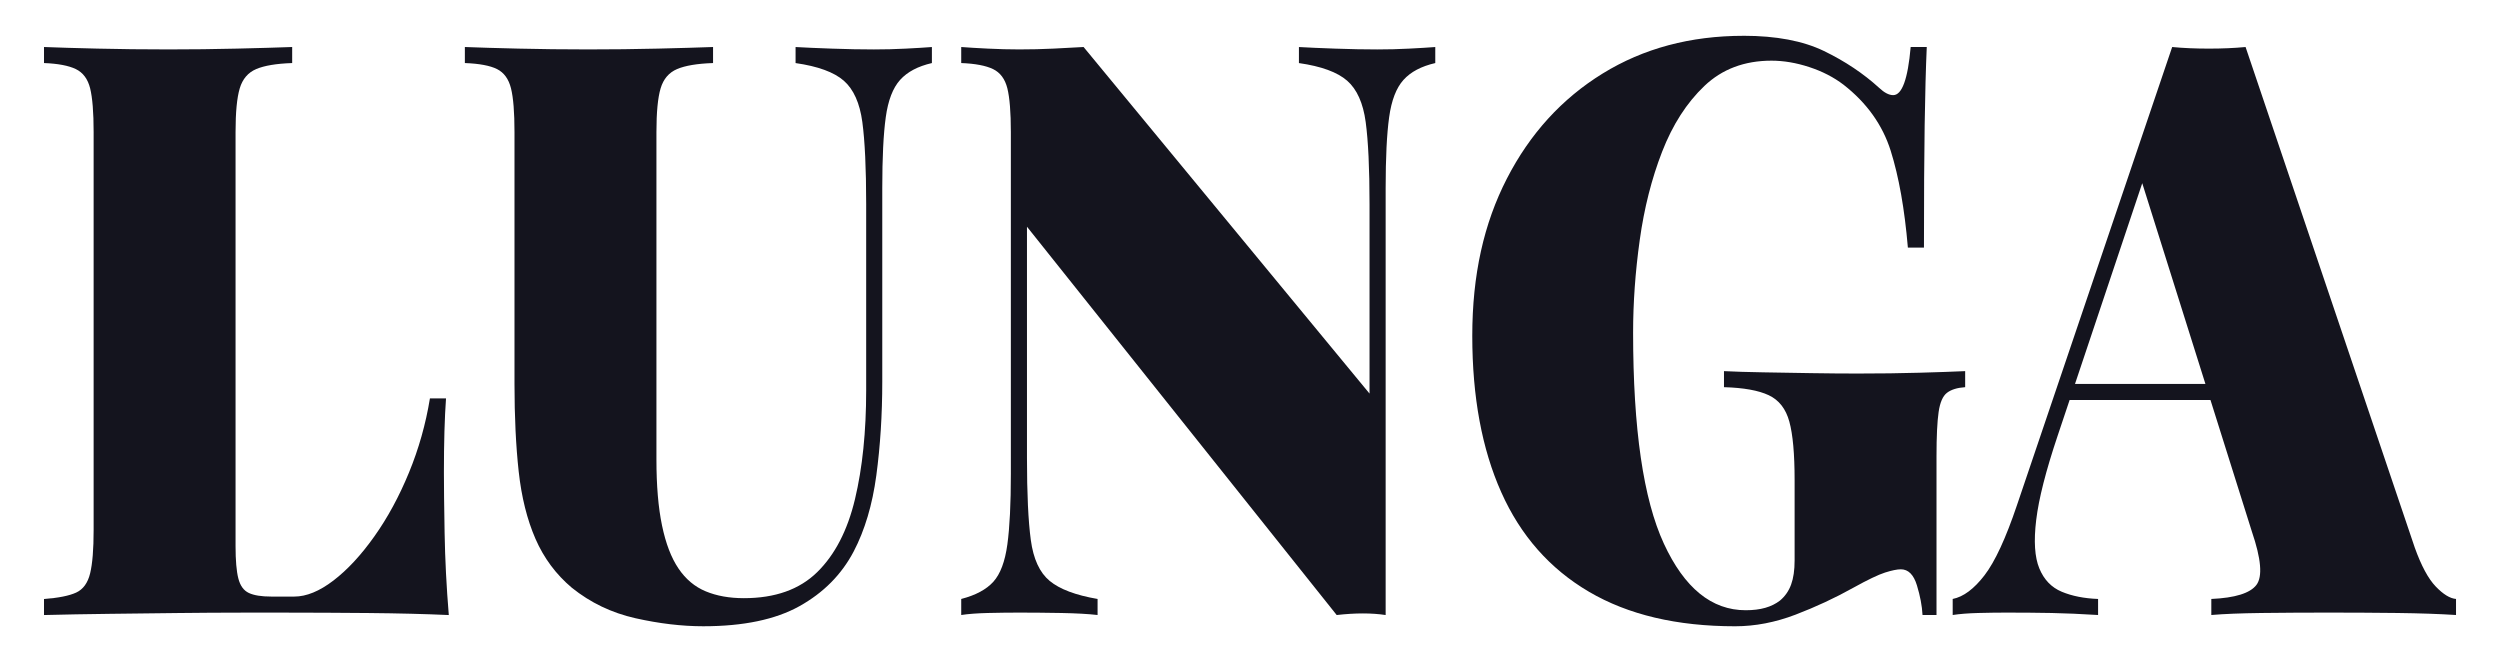 <?xml version="1.0" encoding="UTF-8"?>
<svg id="Layer_1" data-name="Layer 1" xmlns="http://www.w3.org/2000/svg" viewBox="0 0 1080 286">
  <defs>
    <style>
      .cls-1 {
        fill: #14141e;
      }
    </style>
  </defs>
  <g id="BLACK_minimal" data-name="BLACK minimal">
    <g id="LUNGA">
      <path class="cls-1" d="M126.22,20.31v6.93c-6.85,.23-12.03,1.1-15.55,2.6-3.53,1.51-5.89,4.28-7.1,8.32-1.21,4.04-1.81,10.34-1.81,18.89V235.88c0,6.24,.4,10.92,1.21,14.04,.8,3.12,2.31,5.2,4.53,6.24,2.21,1.04,5.44,1.56,9.67,1.56h9.97c5.23,0,10.87-2.31,16.91-6.93,6.04-4.62,11.93-10.97,17.67-19.06,5.74-8.08,10.72-17.27,14.95-27.55,4.23-10.28,7.25-20.97,9.06-32.06h6.95c-.6,8.32-.91,18.95-.91,31.89,0,6.01,.1,14.73,.3,26.17,.2,11.44,.8,23.28,1.81,35.52-10.27-.46-21.85-.75-34.73-.87-12.89-.11-24.37-.17-34.43-.17h-20.69c-8.36,0-17.42,.06-27.18,.17-9.77,.12-19.63,.23-29.6,.35-9.97,.12-19.38,.29-28.24,.52v-6.93c6.24-.46,10.87-1.39,13.89-2.77,3.02-1.39,5.03-4.16,6.04-8.32,1.01-4.16,1.51-10.4,1.51-18.72V57.05c0-8.55-.51-14.84-1.51-18.89-1.01-4.04-3.07-6.81-6.19-8.32-3.12-1.5-7.7-2.37-13.74-2.6v-6.93c5.84,.23,13.54,.47,23.11,.69,9.56,.23,19.78,.35,30.66,.35,10.07,0,19.93-.11,29.6-.35,9.67-.23,17.62-.46,23.86-.69Z"/>
      <path class="cls-1" d="M402.58,20.31v6.93c-6.04,1.39-10.62,3.81-13.74,7.28-3.12,3.47-5.19,8.84-6.19,16.12-1.01,7.28-1.51,17.5-1.51,30.67v83.53c0,14.33-.86,27.85-2.57,40.55-1.71,12.71-4.98,23.69-9.82,32.92-5.24,9.94-13.04,17.79-23.41,23.57-10.37,5.77-24.21,8.66-41.53,8.66-9.26,0-19.03-1.16-29.3-3.47-10.27-2.31-19.43-6.7-27.48-13.17-6.85-5.77-12.08-12.82-15.71-21.14-3.62-8.32-6.04-18.02-7.25-29.11-1.21-11.09-1.81-23.68-1.81-37.78V57.05c0-8.55-.5-14.84-1.51-18.89-1.01-4.04-3.02-6.81-6.04-8.32-3.02-1.5-7.65-2.37-13.89-2.6v-6.93c5.84,.23,13.54,.47,23.11,.69,9.56,.23,19.58,.35,30.05,.35s20.54-.11,30.2-.35c9.66-.23,17.62-.46,23.86-.69v6.93c-6.85,.23-12.03,1.1-15.55,2.6-3.53,1.51-5.89,4.28-7.1,8.32-1.21,4.04-1.81,10.34-1.81,18.89V198.45c0,11.32,.8,20.85,2.42,28.59,1.61,7.74,3.97,13.92,7.1,18.54,3.12,4.63,7.05,7.92,11.78,9.88,4.73,1.97,10.22,2.95,16.46,2.95,13.49,0,24.06-3.75,31.71-11.26,7.65-7.51,13.09-18.02,16.31-31.54,3.22-13.52,4.83-29.17,4.83-46.96V88.24c0-15.48-.56-27.32-1.66-35.52-1.11-8.2-3.78-14.15-8-17.85-4.23-3.69-11.18-6.24-20.84-7.62v-6.93c4.03,.23,9.26,.47,15.71,.69,6.44,.23,12.48,.35,18.12,.35,4.63,0,9.21-.11,13.74-.35,4.53-.23,8.31-.46,11.33-.69Z"/>
      <path class="cls-1" d="M620.04,20.31v6.93c-6.04,1.39-10.62,3.81-13.74,7.28-3.12,3.47-5.19,8.84-6.19,16.12-1.01,7.28-1.51,17.5-1.51,30.67v184.38c-3.02-.46-6.3-.69-9.82-.69s-7.3,.23-11.33,.69L443.65,97.94v99.81c0,15.48,.55,27.33,1.66,35.52,1.1,8.21,3.82,14.1,8.15,17.68,4.33,3.58,11.22,6.18,20.69,7.8v6.93c-4.03-.46-9.26-.75-15.71-.87-6.45-.11-12.49-.17-18.12-.17-4.43,0-8.96,.06-13.59,.17-4.63,.12-8.46,.4-11.48,.87v-6.93c6.24-1.61,10.87-4.1,13.89-7.45,3.02-3.35,5.03-8.72,6.04-16.12,1.01-7.39,1.51-17.56,1.51-30.5V57.05c0-8.55-.51-14.84-1.51-18.89-1.01-4.04-3.07-6.81-6.19-8.32-3.12-1.5-7.7-2.37-13.74-2.6v-6.93c3.02,.23,6.84,.47,11.48,.69,4.63,.23,9.16,.35,13.59,.35,5.03,0,9.97-.11,14.8-.35,4.83-.23,9.16-.46,12.99-.69l123.53,149.72V88.24c0-15.48-.56-27.32-1.66-35.52-1.11-8.2-3.78-14.15-8-17.85-4.23-3.69-11.17-6.24-20.84-7.62v-6.93c4.02,.23,9.26,.47,15.7,.69,6.44,.23,12.48,.35,18.12,.35,4.63,0,9.21-.11,13.74-.35,4.53-.23,8.31-.46,11.33-.69Z"/>
      <path class="cls-1" d="M753.23,15.46c14.09,0,25.67,2.2,34.73,6.58,9.06,4.39,17.01,9.7,23.86,15.94,2.21,2.08,4.23,3.12,6.04,3.12,3.82,0,6.34-6.93,7.55-20.79h6.95c-.41,9.24-.71,20.51-.91,33.79-.2,13.29-.3,30.9-.3,52.85h-6.95c-1.41-16.64-3.88-30.55-7.4-41.76-3.53-11.2-10.32-20.73-20.39-28.59-4.23-3.23-9.16-5.77-14.8-7.62-5.64-1.85-11.08-2.77-16.31-2.77-11.68,0-21.35,3.64-29,10.92-7.65,7.28-13.74,16.76-18.27,28.42-4.53,11.67-7.75,24.38-9.66,38.12-1.92,13.75-2.87,27.09-2.87,40.03,0,41.59,4.43,71.97,13.29,91.15,8.86,19.18,20.64,28.77,35.34,28.77,3.22,0,6.04-.35,8.46-1.04,2.42-.69,4.53-1.73,6.34-3.12,2.21-1.85,3.82-4.16,4.83-6.93,1.01-2.77,1.51-6.24,1.51-10.4v-34.66c0-11.32-.75-19.76-2.27-25.3-1.51-5.55-4.48-9.36-8.91-11.44-4.43-2.08-10.87-3.23-19.33-3.47v-6.93c4.63,.23,10.27,.41,16.91,.52,6.64,.12,13.59,.23,20.84,.35,7.25,.12,13.89,.17,19.93,.17,9.66,0,18.57-.11,26.73-.35,8.15-.23,14.75-.46,19.78-.69v6.93c-3.43,.23-6.04,1.04-7.85,2.43-1.81,1.39-3.02,4.16-3.62,8.32-.6,4.16-.91,10.52-.91,19.06v68.62h-6.04c-.2-3.93-1.01-8.2-2.42-12.82-1.41-4.62-3.73-6.93-6.95-6.93-1.61,0-3.88,.47-6.8,1.39-2.92,.93-7.5,3.12-13.74,6.58-7.85,4.39-16.16,8.26-24.92,11.61-8.76,3.35-17.47,5.03-26.13,5.03-25.17,0-46.21-4.97-63.12-14.9-16.91-9.93-29.55-24.26-37.9-42.98-8.36-18.71-12.53-41.24-12.53-67.58s4.98-48.52,14.95-67.93c9.97-19.41,23.76-34.54,41.38-45.4,17.62-10.86,37.91-16.29,60.86-16.29Z"/>
      <path class="cls-1" d="M970.09,20.31l73.09,216.26c2.82,7.86,5.84,13.46,9.06,16.81,3.22,3.35,6.14,5.15,8.76,5.37v6.93c-7.25-.46-15.71-.75-25.37-.87-9.66-.11-19.53-.17-29.6-.17s-19.93,.06-28.99,.17c-9.06,.12-16.31,.4-21.75,.87v-6.93c10.27-.46,16.76-2.48,19.48-6.06,2.72-3.58,2.06-11.26-1.96-23.05l-48.32-153.54,6.04-12.13-41.68,124.42c-5.04,15.02-8.11,27.09-9.21,36.22-1.11,9.13-.66,16.12,1.36,20.97,2.01,4.85,5.23,8.2,9.67,10.05,4.43,1.85,9.67,2.89,15.7,3.12v6.93c-7.45-.46-14.15-.75-20.08-.87-5.94-.11-12.44-.17-19.48-.17-3.83,0-7.9,.06-12.23,.17-4.33,.12-8,.4-11.02,.87v-6.93c4.64-.92,9.21-4.33,13.74-10.22,4.53-5.89,9.21-16,14.04-30.33L938.38,20.31c4.83,.47,10.12,.69,15.86,.69s11.02-.23,15.86-.69Zm10.57,145.56v6.93h-90l3.02-6.93h86.99Z"/>
    </g>
  </g>
</svg>